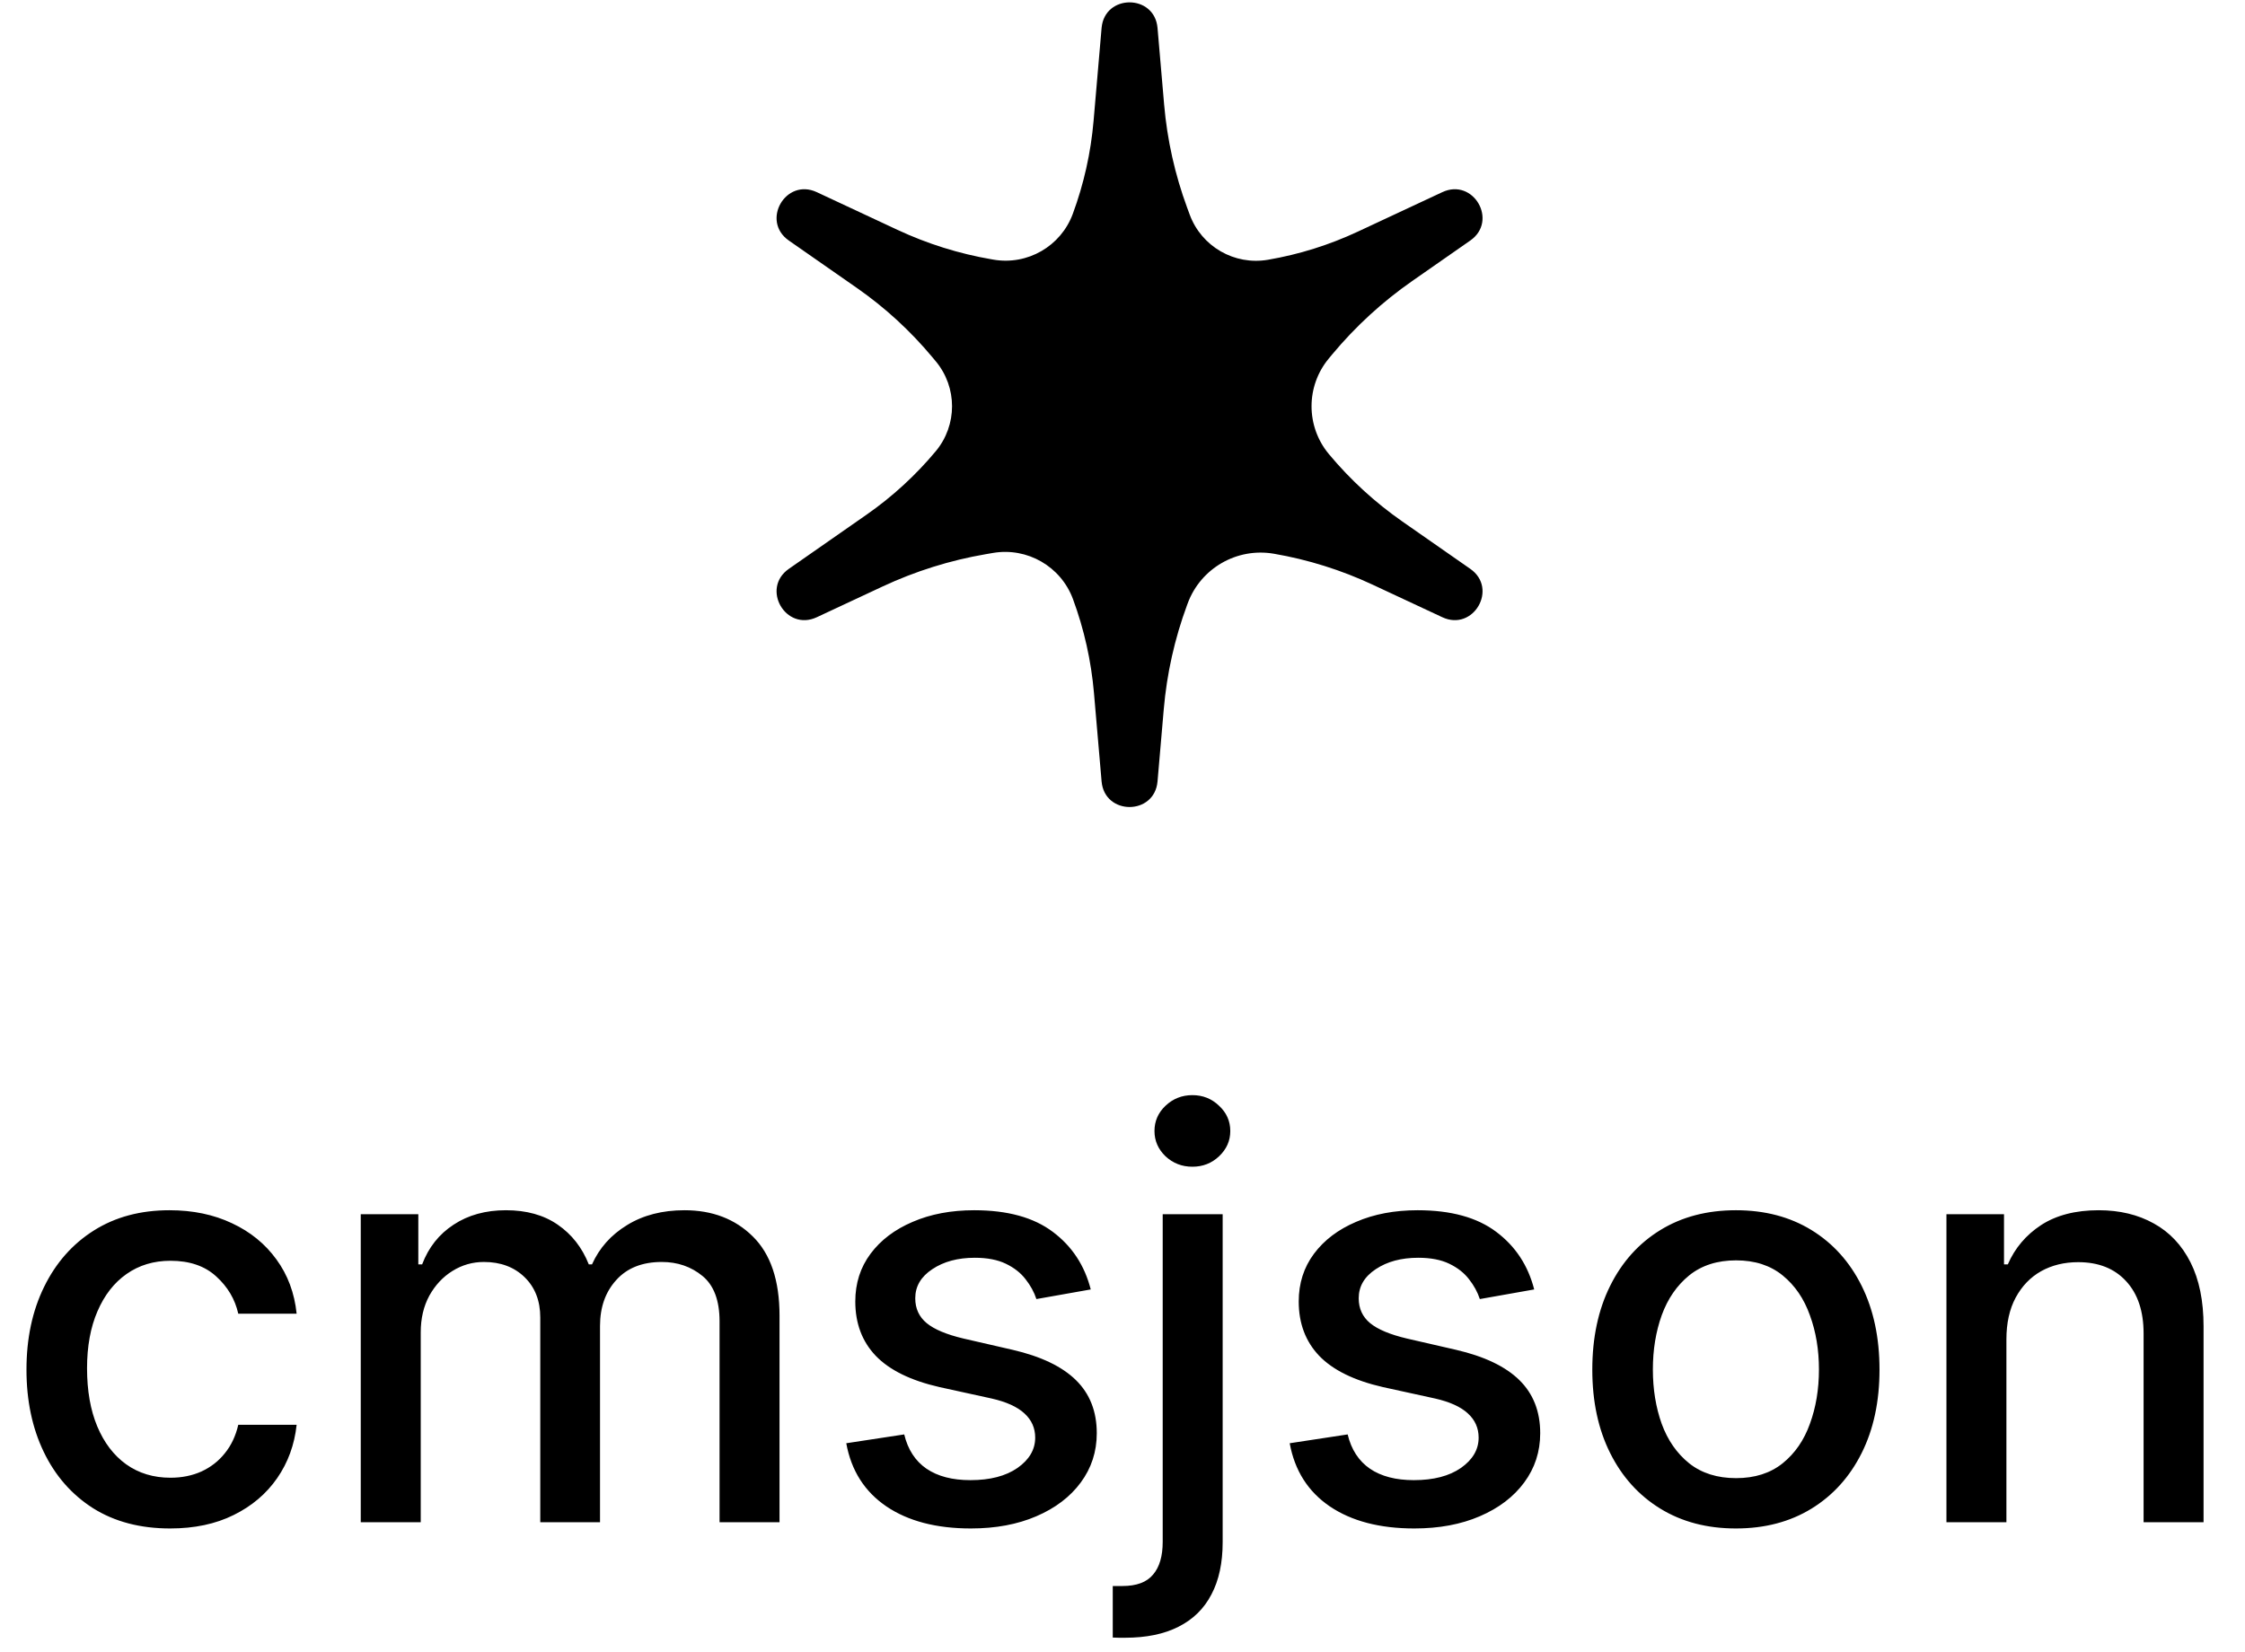 <svg width="159" height="117" viewBox="0 0 159 117" fill="none" xmlns="http://www.w3.org/2000/svg">
<path d="M78.019 1.982C78.228 -0.438 81.772 -0.438 81.981 1.982L82.449 7.414C82.665 9.912 83.214 12.369 84.082 14.72L84.261 15.206C85.096 17.466 87.427 18.81 89.805 18.401C92.004 18.024 94.143 17.354 96.164 16.409L102.151 13.612C104.354 12.583 106.126 15.647 104.132 17.038L100.009 19.913C97.902 21.382 96.002 23.126 94.358 25.098L94.116 25.39C92.48 27.353 92.48 30.202 94.116 32.166C95.629 33.982 97.379 35.588 99.318 36.94L104.132 40.297C106.126 41.688 104.354 44.752 102.151 43.723L97.217 41.418C94.992 40.378 92.638 39.64 90.217 39.224C87.6 38.775 85.035 40.254 84.117 42.742L84.069 42.872C83.193 45.243 82.639 47.722 82.422 50.24L81.981 55.353C81.772 57.772 78.228 57.772 78.019 55.353L77.479 49.088C77.282 46.816 76.783 44.58 75.993 42.44C75.139 40.127 72.754 38.752 70.321 39.17L69.811 39.258C67.286 39.691 64.831 40.461 62.51 41.545L57.849 43.723C55.646 44.752 53.874 41.688 55.868 40.297L61.385 36.45C63.208 35.178 64.852 33.669 66.275 31.962C67.812 30.117 67.812 27.438 66.275 25.593L66.032 25.302C64.48 23.439 62.685 21.791 60.695 20.403L55.868 17.038C53.874 15.647 55.646 12.583 57.849 13.612L63.563 16.282C65.68 17.271 67.92 17.973 70.223 18.368L70.36 18.392C72.77 18.806 75.133 17.444 75.979 15.152C76.762 13.032 77.257 10.818 77.451 8.567L78.019 1.982Z" fill="black"/>
<path d="M12.046 108.273C9.934 108.273 8.116 107.795 6.591 106.838C5.076 105.872 3.911 104.542 3.097 102.847C2.282 101.152 1.875 99.21 1.875 97.023C1.875 94.807 2.292 92.852 3.125 91.156C3.958 89.452 5.133 88.121 6.648 87.165C8.163 86.209 9.948 85.73 12.003 85.73C13.66 85.73 15.137 86.038 16.435 86.654C17.732 87.26 18.778 88.112 19.574 89.21C20.379 90.309 20.857 91.592 21.009 93.06H16.875C16.648 92.037 16.127 91.156 15.312 90.418C14.508 89.679 13.428 89.31 12.074 89.31C10.89 89.31 9.853 89.622 8.963 90.247C8.082 90.863 7.396 91.744 6.903 92.889C6.411 94.026 6.165 95.371 6.165 96.924C6.165 98.514 6.406 99.888 6.889 101.043C7.372 102.198 8.054 103.093 8.935 103.728C9.825 104.362 10.871 104.679 12.074 104.679C12.879 104.679 13.608 104.532 14.261 104.239C14.924 103.936 15.478 103.505 15.923 102.946C16.378 102.388 16.695 101.715 16.875 100.929H21.009C20.857 102.34 20.398 103.6 19.631 104.708C18.864 105.816 17.836 106.687 16.548 107.321C15.27 107.956 13.769 108.273 12.046 108.273ZM25.55 107.833V86.014H29.627V89.566H29.897C30.352 88.363 31.095 87.425 32.127 86.753C33.159 86.071 34.395 85.73 35.834 85.73C37.293 85.73 38.514 86.071 39.499 86.753C40.494 87.435 41.227 88.372 41.701 89.566H41.928C42.449 88.401 43.278 87.473 44.414 86.781C45.55 86.081 46.905 85.73 48.477 85.73C50.456 85.73 52.07 86.351 53.32 87.591C54.58 88.832 55.209 90.702 55.209 93.202V107.833H50.962V93.6C50.962 92.122 50.56 91.052 49.755 90.389C48.95 89.727 47.989 89.395 46.871 89.395C45.489 89.395 44.414 89.821 43.647 90.674C42.88 91.516 42.496 92.601 42.496 93.926V107.833H38.264V93.33C38.264 92.146 37.894 91.194 37.156 90.475C36.417 89.755 35.456 89.395 34.272 89.395C33.467 89.395 32.724 89.608 32.042 90.034C31.37 90.451 30.825 91.033 30.408 91.781C30.001 92.53 29.798 93.396 29.798 94.381V107.833H25.55ZM77.251 91.341L73.402 92.023C73.241 91.531 72.985 91.062 72.635 90.617C72.294 90.172 71.83 89.807 71.243 89.523C70.656 89.239 69.922 89.097 69.041 89.097C67.838 89.097 66.835 89.367 66.03 89.906C65.225 90.437 64.822 91.123 64.822 91.966C64.822 92.695 65.092 93.282 65.632 93.728C66.172 94.173 67.043 94.537 68.246 94.821L71.712 95.617C73.719 96.081 75.215 96.796 76.2 97.762C77.185 98.728 77.678 99.982 77.678 101.526C77.678 102.833 77.299 103.997 76.541 105.02C75.793 106.033 74.747 106.829 73.402 107.407C72.067 107.984 70.519 108.273 68.757 108.273C66.314 108.273 64.32 107.752 62.777 106.71C61.233 105.659 60.286 104.168 59.936 102.236L64.041 101.611C64.297 102.681 64.822 103.491 65.618 104.04C66.413 104.58 67.45 104.85 68.729 104.85C70.121 104.85 71.233 104.561 72.067 103.983C72.9 103.396 73.317 102.681 73.317 101.838C73.317 101.157 73.061 100.584 72.55 100.12C72.048 99.656 71.276 99.305 70.234 99.068L66.541 98.259C64.505 97.795 62.999 97.056 62.024 96.043C61.058 95.03 60.575 93.746 60.575 92.193C60.575 90.906 60.935 89.779 61.655 88.813C62.374 87.847 63.369 87.094 64.638 86.554C65.907 86.005 67.36 85.73 68.999 85.73C71.356 85.73 73.213 86.242 74.567 87.264C75.921 88.278 76.816 89.637 77.251 91.341ZM82.347 86.014H86.594V109.253C86.594 110.711 86.329 111.942 85.799 112.946C85.278 113.95 84.502 114.712 83.469 115.233C82.447 115.754 81.183 116.014 79.677 116.014C79.525 116.014 79.383 116.014 79.251 116.014C79.109 116.014 78.962 116.01 78.81 116V112.35C78.943 112.35 79.061 112.35 79.165 112.35C79.26 112.35 79.369 112.35 79.492 112.35C80.496 112.35 81.22 112.08 81.665 111.54C82.12 111.01 82.347 110.238 82.347 109.225V86.014ZM84.45 82.648C83.711 82.648 83.076 82.402 82.546 81.909C82.025 81.407 81.765 80.811 81.765 80.12C81.765 79.419 82.025 78.822 82.546 78.33C83.076 77.828 83.711 77.577 84.45 77.577C85.188 77.577 85.818 77.828 86.339 78.33C86.869 78.822 87.134 79.419 87.134 80.12C87.134 80.811 86.869 81.407 86.339 81.909C85.818 82.402 85.188 82.648 84.45 82.648ZM108.658 91.341L104.808 92.023C104.647 91.531 104.392 91.062 104.041 90.617C103.7 90.172 103.236 89.807 102.649 89.523C102.062 89.239 101.328 89.097 100.447 89.097C99.245 89.097 98.241 89.367 97.436 89.906C96.631 90.437 96.229 91.123 96.229 91.966C96.229 92.695 96.499 93.282 97.038 93.728C97.578 94.173 98.449 94.537 99.652 94.821L103.118 95.617C105.125 96.081 106.622 96.796 107.607 97.762C108.591 98.728 109.084 99.982 109.084 101.526C109.084 102.833 108.705 103.997 107.947 105.02C107.199 106.033 106.153 106.829 104.808 107.407C103.473 107.984 101.925 108.273 100.163 108.273C97.72 108.273 95.727 107.752 94.183 106.71C92.64 105.659 91.693 104.168 91.342 102.236L95.447 101.611C95.703 102.681 96.229 103.491 97.024 104.04C97.82 104.58 98.856 104.85 100.135 104.85C101.527 104.85 102.64 104.561 103.473 103.983C104.306 103.396 104.723 102.681 104.723 101.838C104.723 101.157 104.467 100.584 103.956 100.12C103.454 99.656 102.682 99.305 101.641 99.068L97.947 98.259C95.912 97.795 94.406 97.056 93.43 96.043C92.465 95.03 91.981 93.746 91.981 92.193C91.981 90.906 92.341 89.779 93.061 88.813C93.781 87.847 94.775 87.094 96.044 86.554C97.313 86.005 98.767 85.73 100.405 85.73C102.763 85.73 104.619 86.242 105.973 87.264C107.327 88.278 108.222 89.637 108.658 91.341ZM122.944 108.273C120.898 108.273 119.113 107.804 117.589 106.867C116.064 105.929 114.88 104.618 114.038 102.932C113.195 101.246 112.773 99.277 112.773 97.023C112.773 94.76 113.195 92.781 114.038 91.085C114.88 89.39 116.064 88.074 117.589 87.137C119.113 86.199 120.898 85.73 122.944 85.73C124.989 85.73 126.774 86.199 128.299 87.137C129.824 88.074 131.007 89.39 131.85 91.085C132.693 92.781 133.114 94.76 133.114 97.023C133.114 99.277 132.693 101.246 131.85 102.932C131.007 104.618 129.824 105.929 128.299 106.867C126.774 107.804 124.989 108.273 122.944 108.273ZM122.958 104.708C124.284 104.708 125.382 104.357 126.254 103.657C127.125 102.956 127.769 102.023 128.185 100.858C128.612 99.693 128.825 98.41 128.825 97.009C128.825 95.617 128.612 94.338 128.185 93.174C127.769 91.999 127.125 91.057 126.254 90.347C125.382 89.637 124.284 89.281 122.958 89.281C121.623 89.281 120.515 89.637 119.634 90.347C118.763 91.057 118.114 91.999 117.688 93.174C117.272 94.338 117.063 95.617 117.063 97.009C117.063 98.41 117.272 99.693 117.688 100.858C118.114 102.023 118.763 102.956 119.634 103.657C120.515 104.357 121.623 104.708 122.958 104.708ZM142.102 94.878V107.833H137.855V86.014H141.932V89.566H142.202C142.704 88.41 143.49 87.482 144.56 86.781C145.639 86.081 146.998 85.73 148.636 85.73C150.123 85.73 151.425 86.043 152.543 86.668C153.66 87.283 154.527 88.202 155.142 89.424C155.758 90.645 156.065 92.156 156.065 93.955V107.833H151.818V94.466C151.818 92.885 151.406 91.649 150.582 90.759C149.759 89.859 148.627 89.409 147.188 89.409C146.203 89.409 145.327 89.622 144.56 90.049C143.802 90.475 143.201 91.1 142.756 91.924C142.32 92.738 142.102 93.723 142.102 94.878Z" fill="black"/>
</svg>
